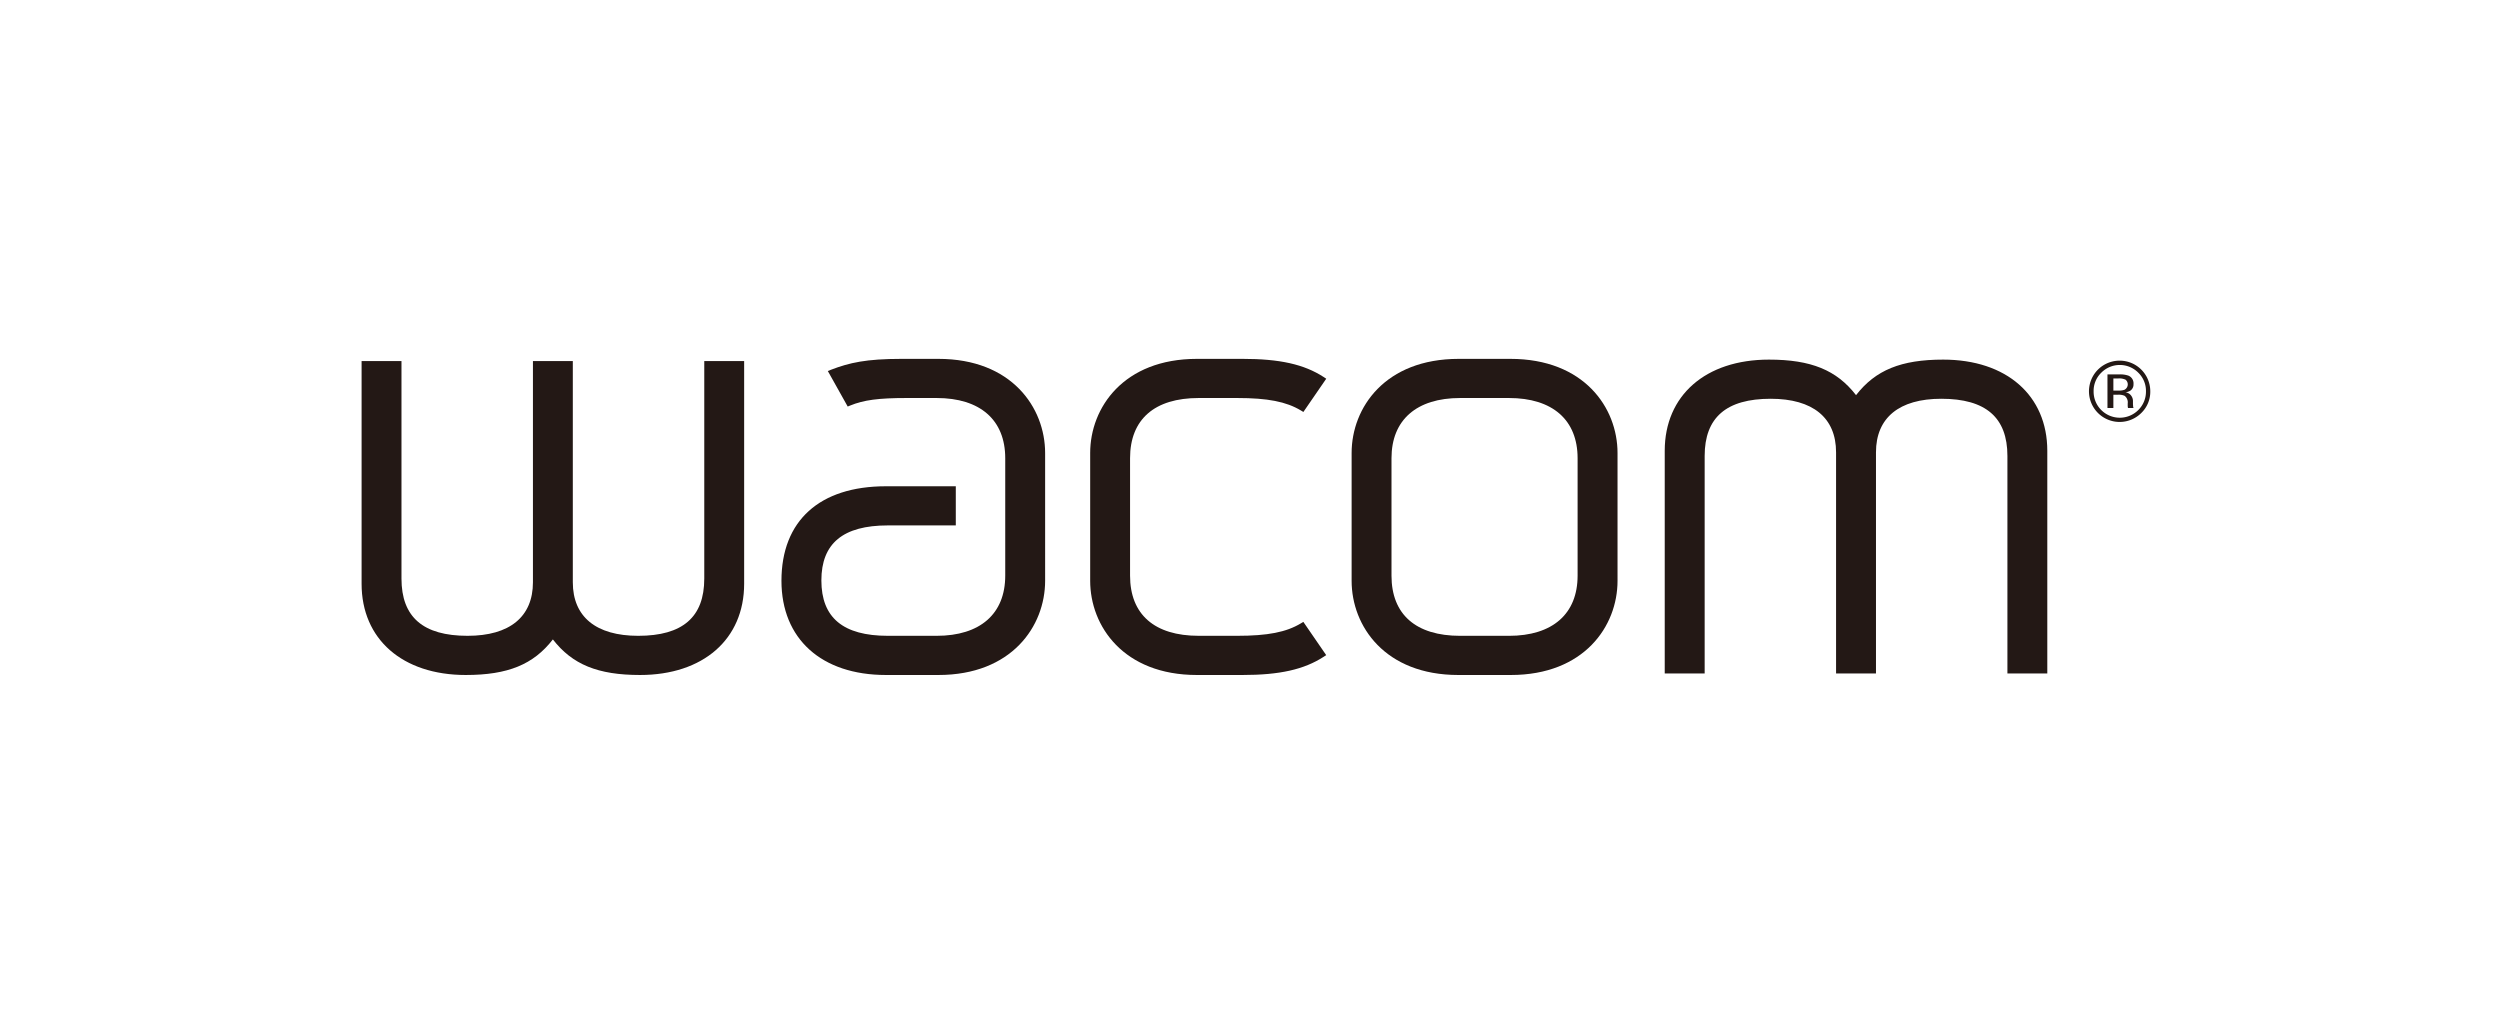 <svg id="レイヤー_1" data-name="レイヤー 1" xmlns="http://www.w3.org/2000/svg" width="297mm" height="120mm" viewBox="0 0 841.89 340.157"><defs><style>.cls-1{fill:#231815;}</style></defs><title>wacom</title><path class="cls-1" d="M721.12,139.048a10.323,10.323,0,1,1,3-7.3A9.927,9.927,0,0,1,721.12,139.048Zm-13.507-13.532a8.53,8.53,0,0,0-2.575,6.255,8.714,8.714,0,0,0,2.563,6.3,8.806,8.806,0,0,0,12.491,0,8.679,8.679,0,0,0,2.573-6.3,8.532,8.532,0,0,0-2.573-6.255,8.763,8.763,0,0,0-12.479,0Zm6.038.566a8.547,8.547,0,0,1,3.079.408,2.794,2.794,0,0,1,1.738,2.851,2.472,2.472,0,0,1-1.1,2.237,4.307,4.307,0,0,1-1.624.542,2.728,2.728,0,0,1,1.937,1.118,3,3,0,0,1,.607,1.745v.818a8.336,8.336,0,0,0,.042.841,1.931,1.931,0,0,0,.091.6l.066.145h-1.858c-.019-.048-.031-.084-.043-.121a.622.622,0,0,0-.024-.131l-.042-.361v-.9a2.776,2.776,0,0,0-1.052-2.586,4.866,4.866,0,0,0-2.22-.361H711.69v4.462H709.7V126.082Zm2.14,1.78a5.073,5.073,0,0,0-2.4-.421h-1.7v4.089h1.792a5.425,5.425,0,0,0,1.895-.252,2.037,2.037,0,0,0,.414-3.416Z"/><path class="cls-1" d="M237.167,121.584v73.261c0,12.966-7.274,19.269-22.252,19.269-14.195,0-22.016-6.411-22.016-18.03v-74.5H179.47v74.5c0,11.619-7.821,18.03-22.017,18.03-14.978,0-22.252-6.3-22.252-19.269V121.584H121.769v75.005c0,18.656,13.756,30.719,35.073,30.719,14.2,0,22.8-3.536,29.342-11.98,6.546,8.444,15.146,11.98,29.342,11.98,21.3,0,35.07-12.063,35.07-30.719v-75Z"/><path class="cls-1" d="M508.63,120.85H491.219c-24.783,0-36.053,16.43-36.053,31.705V195.59c0,15.276,11.246,31.718,35.939,31.718h17.651c24.705,0,35.958-16.442,35.958-31.718V152.555C544.714,137.28,533.425,120.85,508.63,120.85Zm22.636,73c0,12.871-8.425,20.268-23.129,20.268H491.73c-14.914,0-23.135-7.193-23.135-20.268V154.311c0-12.894,8.431-20.279,23.135-20.279h16.407c14.7,0,23.129,7.385,23.129,20.279Z"/><path class="cls-1" d="M625.035,133.07c-6.543-8.444-15.143-11.968-29.341-11.968-21.314,0-35.086,12.052-35.086,30.708V226.8h13.447V153.554c0-12.967,7.289-19.269,22.252-19.269,14.193,0,22,6.4,22,18.03V226.8h13.441V152.315c0-11.632,7.818-18.03,22-18.03,14.974,0,22.263,6.3,22.263,19.269V226.8h13.43V151.81c0-18.656-13.767-30.708-35.056-30.708C640.184,121.1,631.584,124.626,625.035,133.07Z"/><path class="cls-1" d="M403.067,120.85c-24.693,0-35.942,16.43-35.942,31.705V195.59c0,15.276,11.249,31.718,35.942,31.718h15.288c12.581,0,20.778-1.84,27.4-6.134l.854-.553-7.7-11.2-.807.481c-4.937,2.983-11.173,4.21-21.5,4.21H403.678c-14.9,0-23.124-7.193-23.124-20.268V154.311c0-13.086,8.224-20.279,23.124-20.279h12.933c10.314,0,16.538,1.227,21.5,4.21l.807.493,7.7-11.2-.854-.565c-6.615-4.294-14.806-6.122-27.4-6.122Z"/><path class="cls-1" d="M303.567,120.85c-11.9,0-17.522,1.287-23.731,3.668l-1.064.421,6.7,11.968.818-.337c4.585-1.876,9.559-2.538,19.031-2.538H315.4c14.689,0,23.121,7.385,23.121,20.279v39.535c0,12.871-8.432,20.268-23.121,20.268H298.984c-15.068,0-22.381-6.11-22.381-18.655,0-12.473,7.313-18.523,22.381-18.523H321.87V163.753H298.347c-22.354,0-35.188,11.6-35.188,31.837,0,19.558,13.484,31.718,35.188,31.718h17.666c24.693,0,35.939-16.442,35.939-31.718V152.555c0-15.275-11.246-31.705-35.939-31.705Z"/></svg>